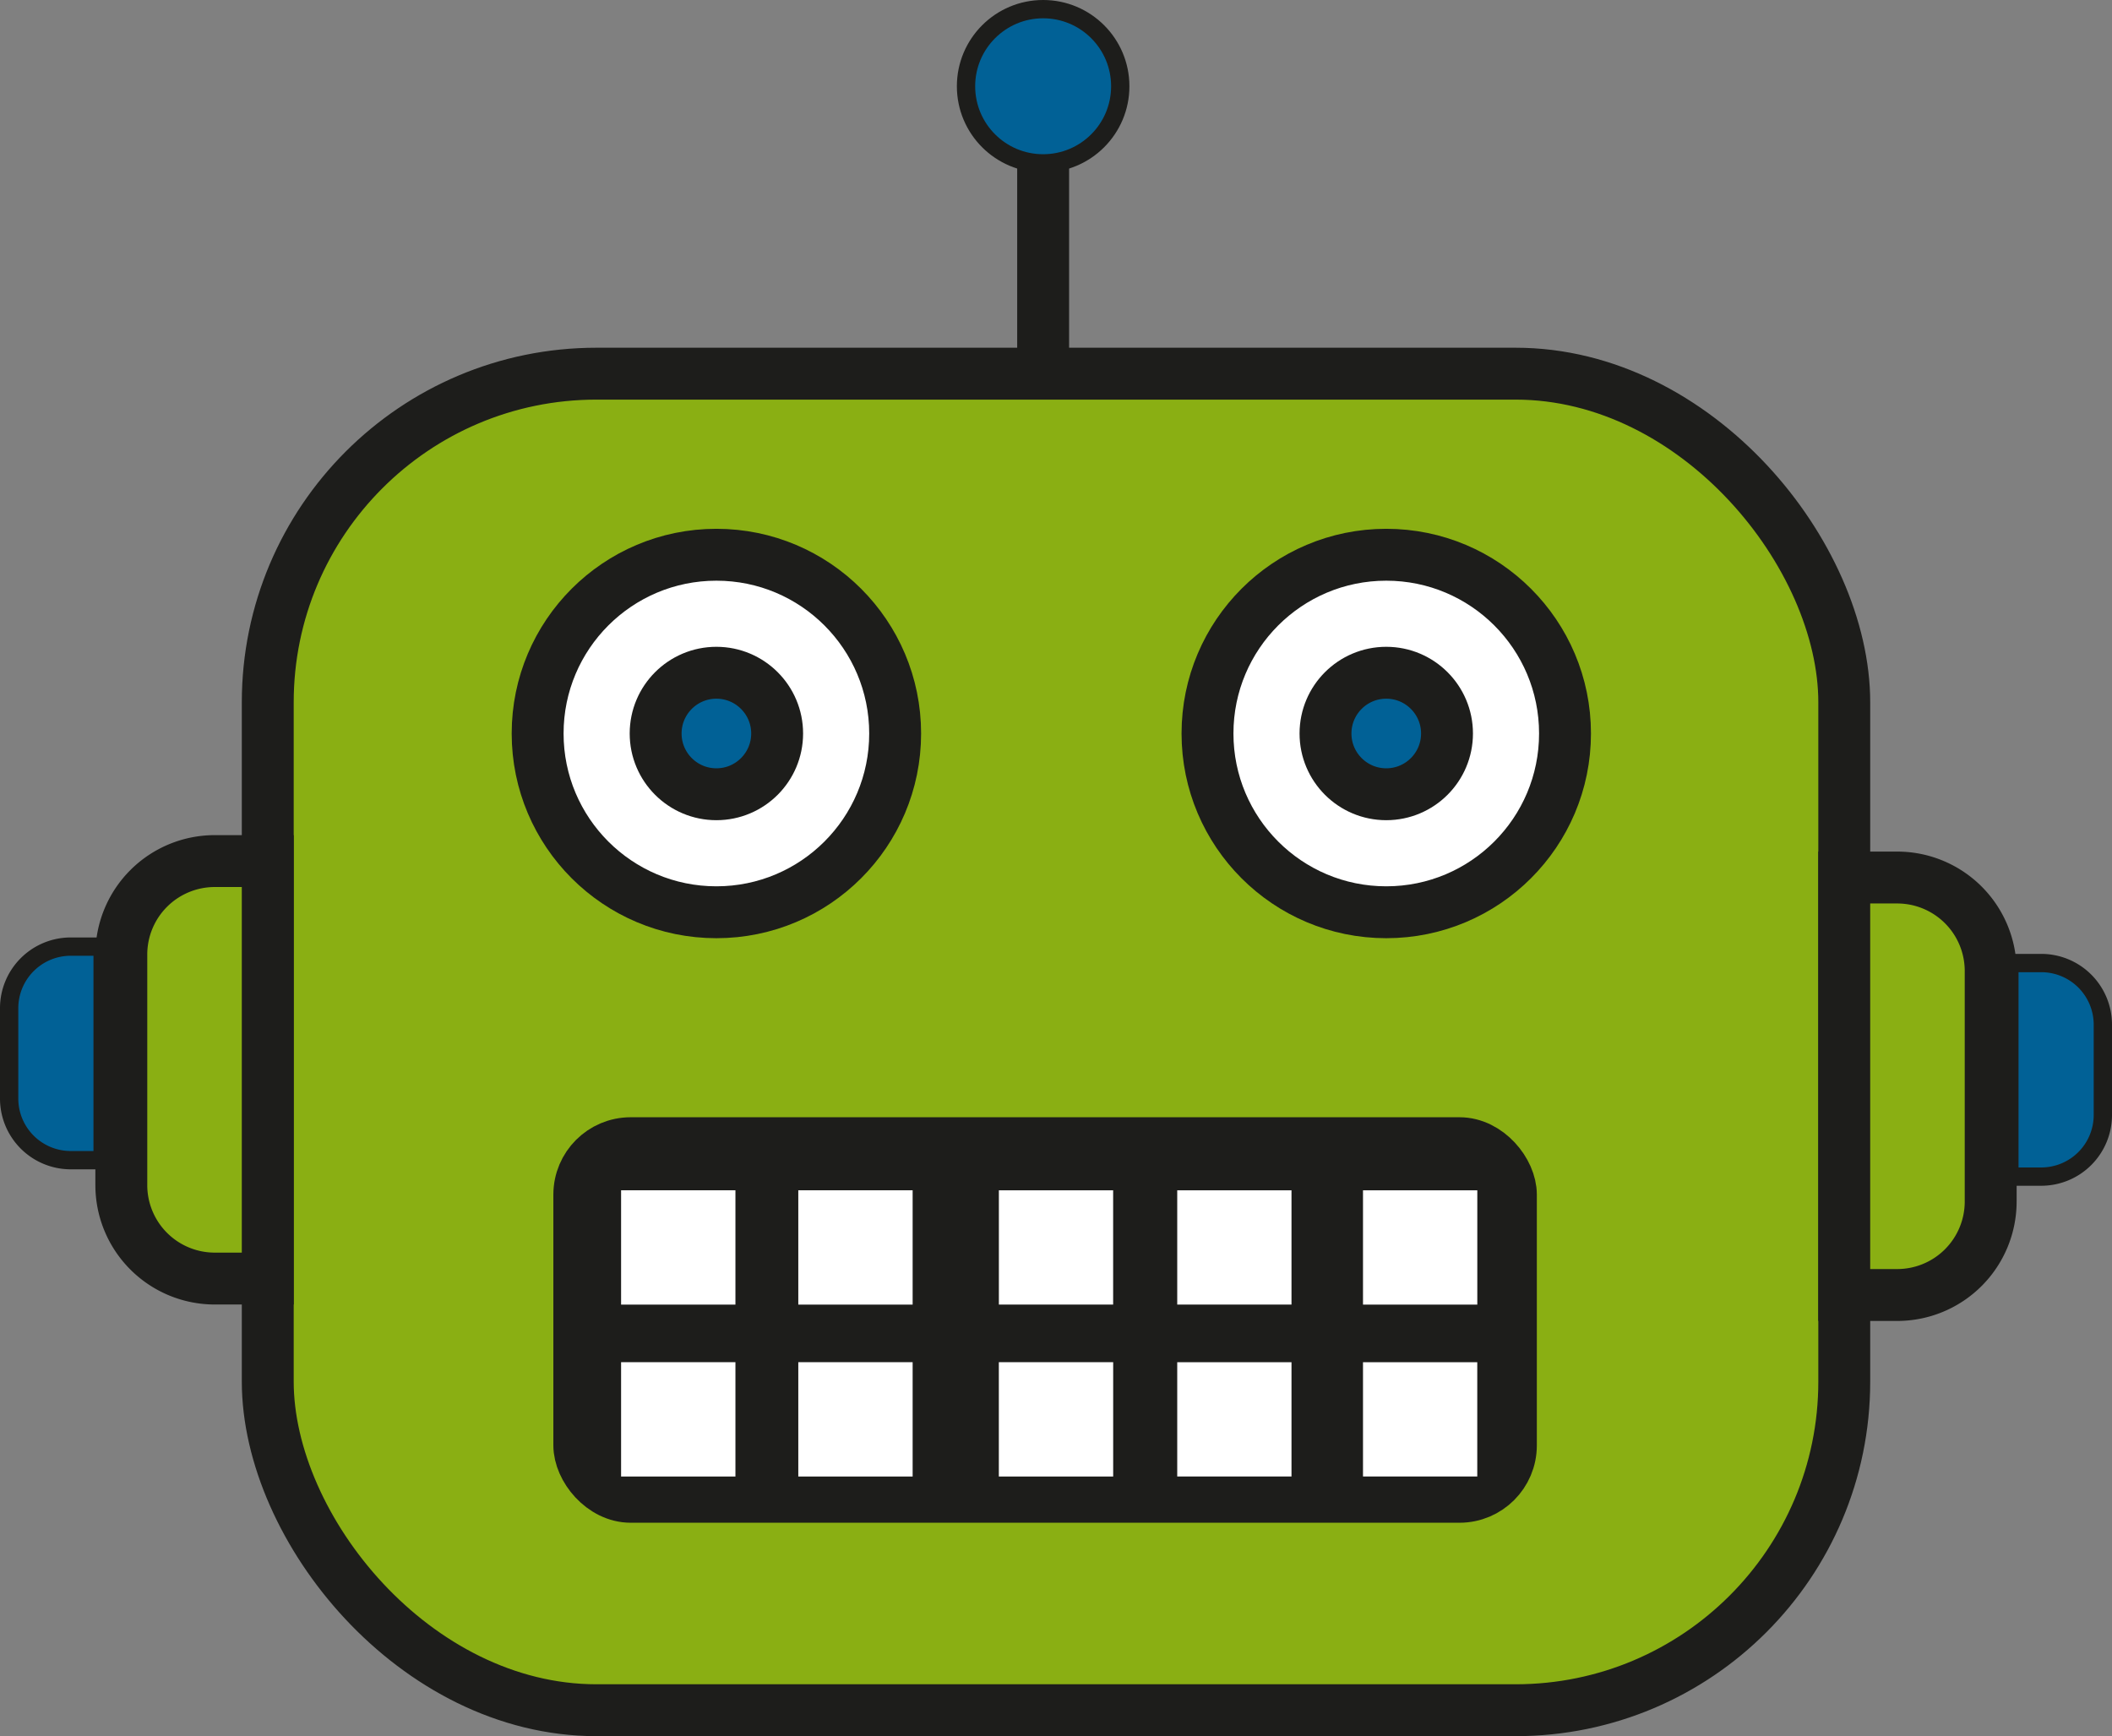 <svg id="Ebene_1" data-name="Ebene 1" xmlns="http://www.w3.org/2000/svg" viewBox="0 0 115.383 94.853"><rect x="0" y="0" width="115.383" height="94.853" fill="#808080" stroke="none"/><defs><style>.cls-1{fill:#8aaf13;}.cls-1,.cls-2,.cls-3,.cls-4,.cls-5,.cls-6,.cls-7{stroke:#1d1d1b;}.cls-1,.cls-3,.cls-4,.cls-5,.cls-6{stroke-width:2.835px;}.cls-2,.cls-6{fill:#016196;}.cls-2,.cls-3,.cls-4,.cls-5,.cls-6,.cls-7{stroke-miterlimit:10;}.cls-3{fill:none;}.cls-4{fill:#1d1d1b;}.cls-5,.cls-7{fill:#fff;}.cls-7{stroke-width:1.417px;}</style></defs><title>icon</title><rect class="cls-1" x="14.628" y="20.415" width="86.128" height="73.021" rx="17.957"/><path class="cls-1" d="M11.734,47.044h2.894a0,0,0,0,1,0,0V69.853a0,0,0,0,1,0,0H11.734a5.106,5.106,0,0,1-5.106-5.106V52.151A5.106,5.106,0,0,1,11.734,47.044Z"/><path class="cls-2" d="M3.866,51.717H5.606a0,0,0,0,1,0,0V63.385a0,0,0,0,1,0,0H3.866A3.366,3.366,0,0,1,.5,60.019V55.083a3.366,3.366,0,0,1,3.366-3.366Z"/><path class="cls-1" d="M106.213,48.379h2.894a0,0,0,0,1,0,0V71.187a0,0,0,0,1,0,0h-2.894a5.106,5.106,0,0,1-5.106-5.106V53.485a5.106,5.106,0,0,1,5.106-5.106Z" transform="translate(209.862 119.13) rotate(-180)"/><path class="cls-2" d="M113.494,53.051H115.234a0,0,0,0,1,0,0V64.719a0,0,0,0,1,0,0h-1.74a3.366,3.366,0,0,1-3.366-3.366V56.417A3.366,3.366,0,0,1,113.494,53.051Z" transform="translate(225.011 117.334) rotate(-180)"/><circle class="cls-2" cx="56.989" cy="4.713" r="4.213"/><line class="cls-3" x1="56.989" y1="20.415" x2="56.989" y2="8.926"/><rect class="cls-4" x="31.649" y="62.457" width="50.894" height="19.319" rx="2.809"/><circle class="cls-5" cx="39.138" cy="40.074" r="9.766"/><circle class="cls-5" cx="75.734" cy="40.074" r="9.766"/><circle class="cls-6" cx="75.734" cy="40.074" r="3.319"/><circle class="cls-6" cx="39.138" cy="40.074" r="3.319"/><rect class="cls-7" x="33.223" y="64.321" width="7.664" height="7.664"/><rect class="cls-7" x="42.904" y="64.321" width="7.664" height="7.664"/><rect class="cls-7" x="53.862" y="64.323" width="7.66" height="7.66"/><rect class="cls-7" x="63.606" y="64.323" width="7.66" height="7.66"/><rect class="cls-7" x="73.755" y="64.323" width="7.662" height="7.662"/><rect class="cls-7" x="33.223" y="73.713" width="7.664" height="7.664"/><rect class="cls-7" x="42.904" y="73.713" width="7.664" height="7.664"/><rect class="cls-7" x="53.86" y="73.713" width="7.664" height="7.664"/><rect class="cls-7" x="63.606" y="73.715" width="7.66" height="7.66"/><rect class="cls-7" x="73.755" y="73.715" width="7.66" height="7.66"/></svg>